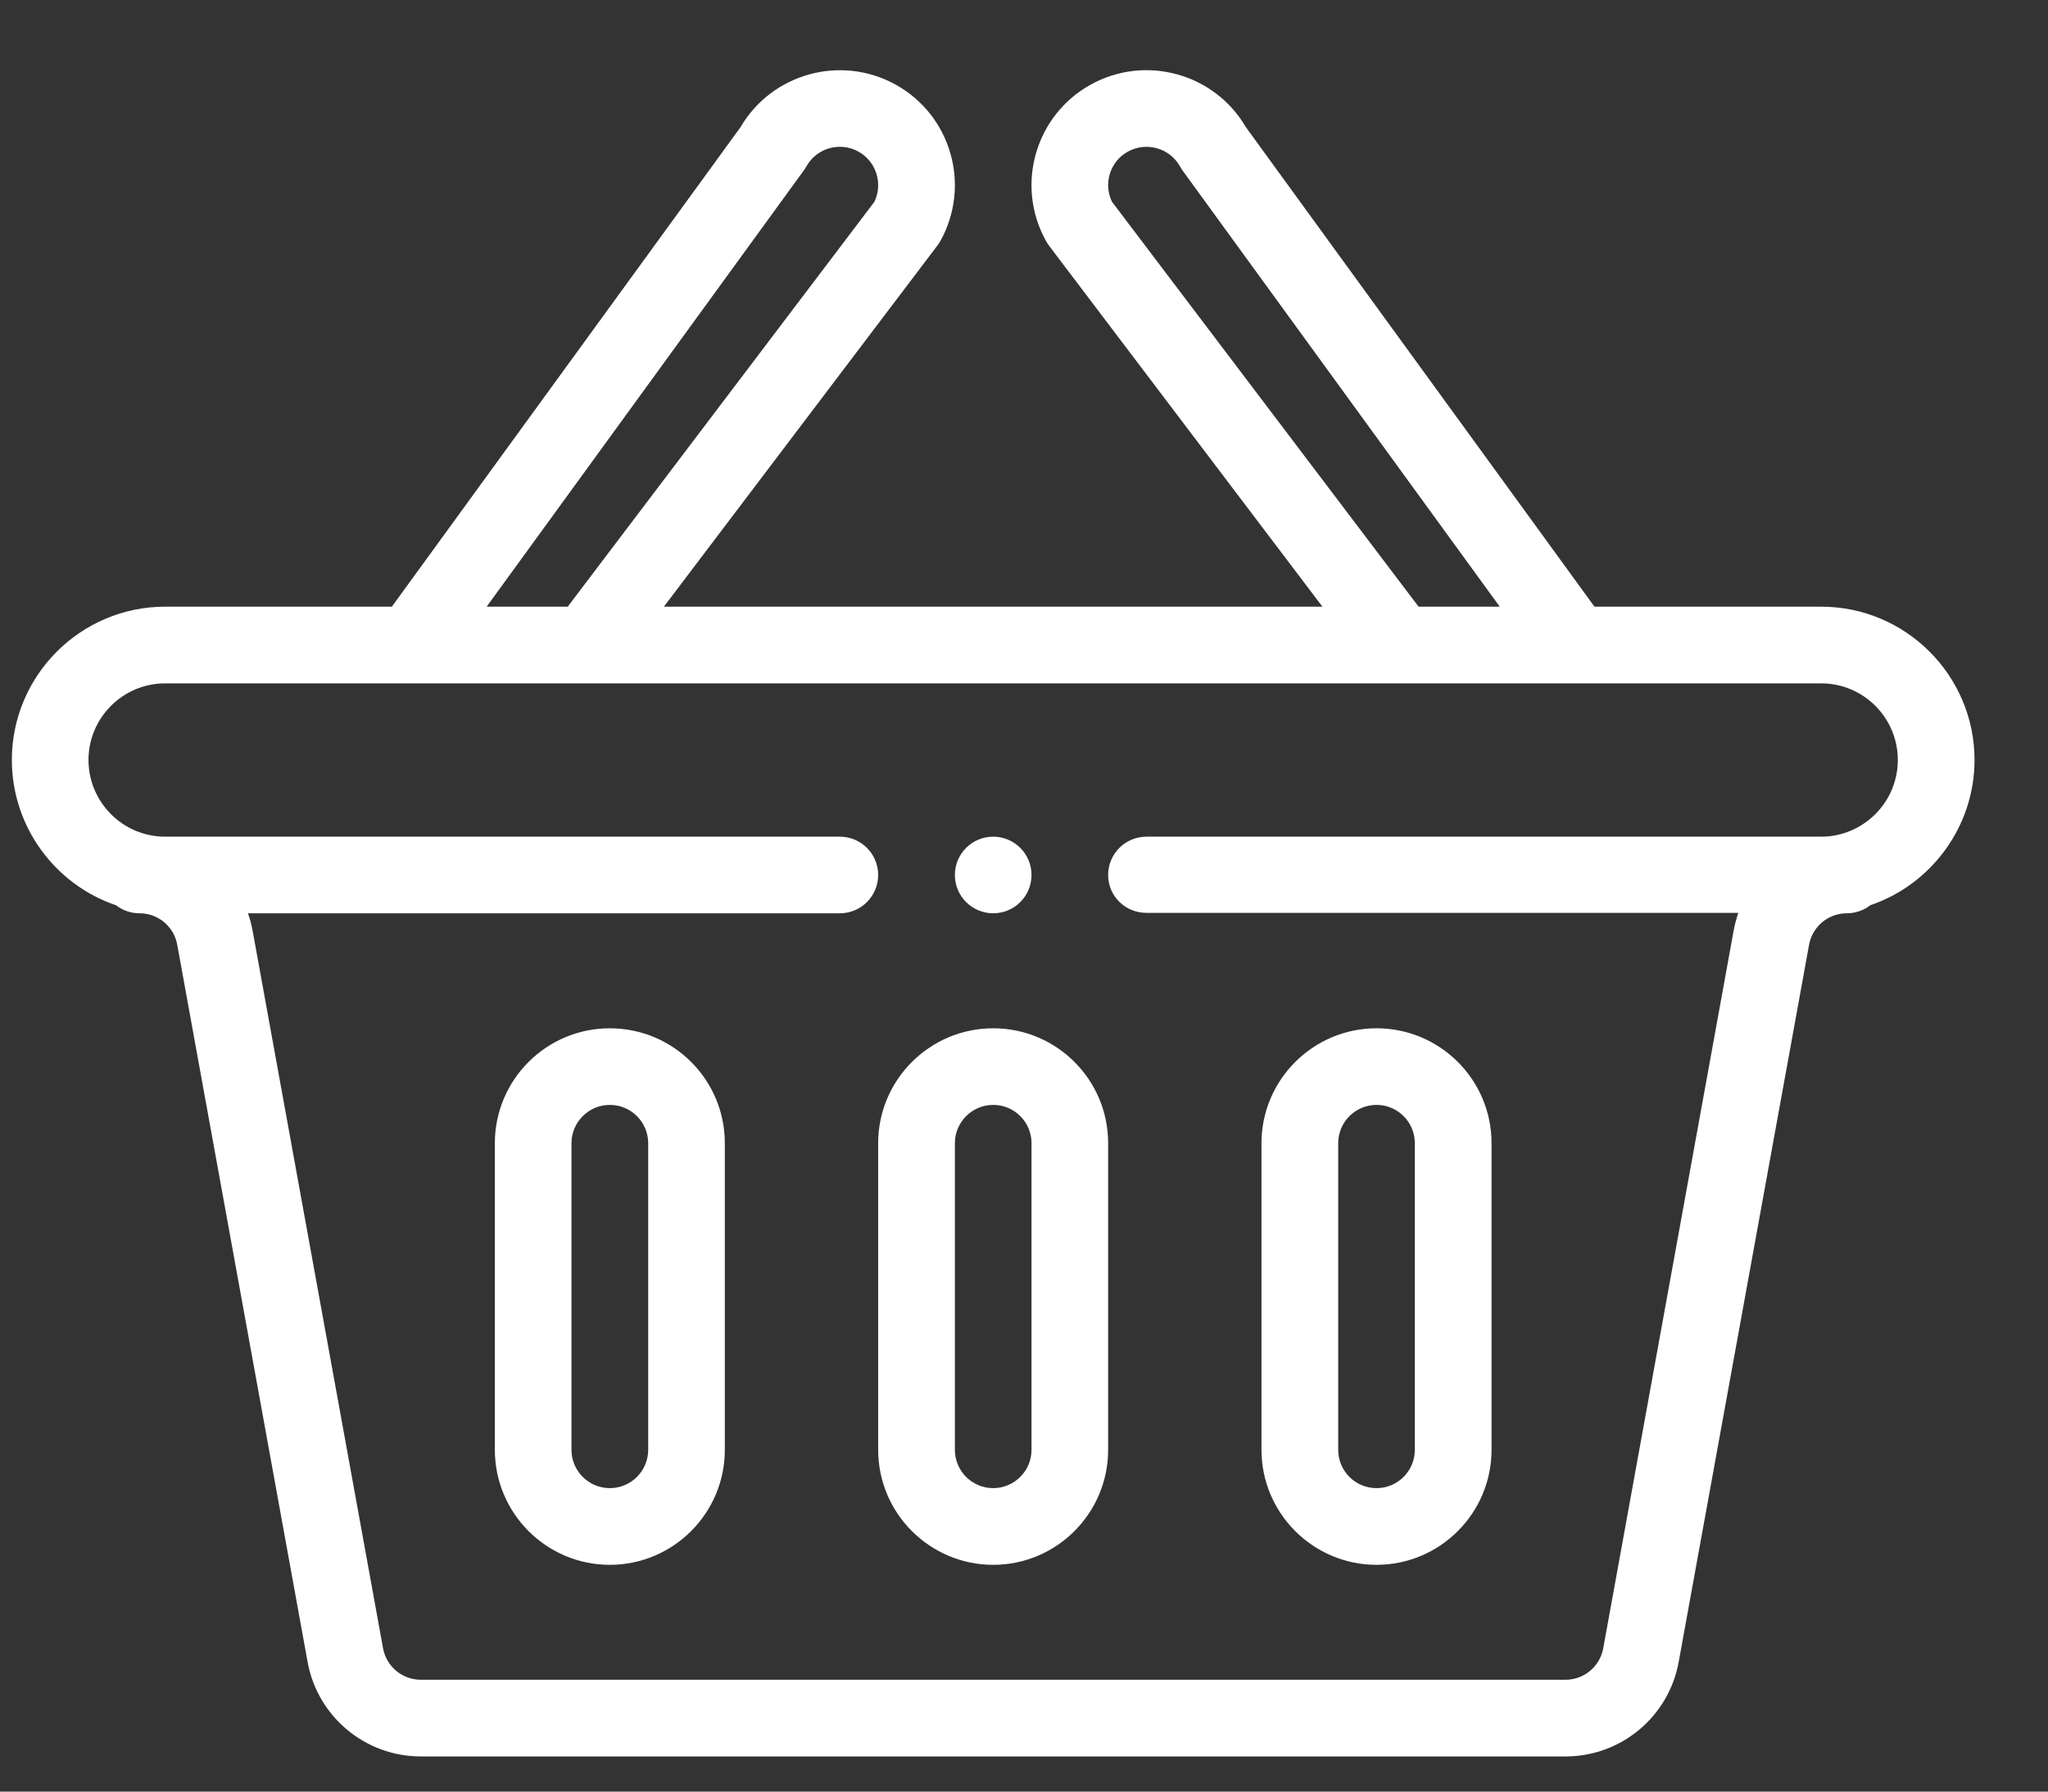 <svg width="24" height="21" viewBox="0 0 24 21" fill="none" xmlns="http://www.w3.org/2000/svg">
<rect x="0" y="0" width="24" height="21" fill="#333333" stroke="none"/>
<path d="M11.639 10.705C11.887 10.705 12.088 10.504 12.088 10.256C12.088 10.008 11.887 9.807 11.639 9.807C11.391 9.807 11.19 10.008 11.19 10.256C11.19 10.504 11.391 10.705 11.639 10.705Z" fill="white"/>
<path d="M21.342 7.111H18.685L14.599 1.489C14.232 0.86 13.423 0.636 12.781 0.992C12.13 1.354 11.896 2.174 12.258 2.825C12.268 2.843 12.279 2.861 12.292 2.878L15.497 7.111H7.78L10.985 2.878C10.998 2.861 11.009 2.843 11.02 2.825C11.381 2.175 11.149 1.354 10.496 0.992C9.855 0.637 9.047 0.86 8.679 1.489L4.592 7.111H1.936C0.945 7.111 0.139 7.917 0.139 8.908C0.139 9.69 0.646 10.37 1.36 10.611C1.436 10.67 1.531 10.705 1.635 10.705C1.656 10.705 1.675 10.706 1.695 10.709C1.889 10.735 2.042 10.882 2.077 11.074L3.605 19.482C3.722 20.122 4.28 20.588 4.931 20.588H18.346C18.998 20.588 19.555 20.122 19.672 19.481L21.2 11.074C21.235 10.882 21.389 10.735 21.583 10.709C21.602 10.706 21.622 10.705 21.642 10.705C21.747 10.705 21.842 10.669 21.919 10.61C22.633 10.367 23.139 9.688 23.139 8.908C23.139 7.917 22.332 7.111 21.342 7.111ZM13.031 2.365C12.928 2.152 13.008 1.893 13.216 1.778C13.434 1.657 13.708 1.735 13.828 1.951C13.837 1.967 13.847 1.982 13.857 1.997L17.575 7.111H16.624L13.031 2.365ZM9.42 1.997C9.431 1.983 9.44 1.967 9.449 1.952C9.569 1.735 9.844 1.657 10.06 1.777C10.269 1.893 10.349 2.152 10.247 2.365L6.653 7.111H5.703L9.42 1.997ZM21.342 9.807H13.435C13.187 9.807 12.986 10.008 12.986 10.256C12.986 10.504 13.187 10.7 13.435 10.7H20.371C20.348 10.768 20.329 10.837 20.316 10.909L18.788 19.32C18.749 19.534 18.563 19.689 18.346 19.689H4.931C4.714 19.689 4.528 19.534 4.489 19.321L2.961 10.913C2.948 10.841 2.929 10.772 2.906 10.705H9.842C10.09 10.705 10.291 10.504 10.291 10.256C10.291 10.008 10.09 9.807 9.842 9.807H1.936C1.436 9.807 1.037 9.399 1.037 8.908C1.037 8.413 1.44 8.01 1.936 8.01H21.342C21.837 8.01 22.24 8.413 22.24 8.908C22.24 9.407 21.832 9.807 21.342 9.807Z" fill="white"/>
<path d="M11.639 12.053C10.896 12.053 10.291 12.657 10.291 13.4V16.994C10.291 17.737 10.896 18.342 11.639 18.342C12.382 18.342 12.986 17.737 12.986 16.994V13.4C12.986 12.656 12.383 12.053 11.639 12.053ZM12.088 16.994C12.088 17.242 11.886 17.443 11.639 17.443C11.391 17.443 11.19 17.242 11.19 16.994V13.4C11.19 13.153 11.391 12.951 11.639 12.951C11.887 12.951 12.088 13.152 12.088 13.4V16.994Z" fill="white"/>
<path d="M16.131 18.342C16.874 18.342 17.479 17.737 17.479 16.994V13.4C17.479 12.656 16.875 12.053 16.131 12.053C15.388 12.053 14.783 12.657 14.783 13.4V16.994C14.783 17.737 15.388 18.342 16.131 18.342ZM15.682 13.4C15.682 13.153 15.883 12.951 16.131 12.951C16.379 12.951 16.58 13.152 16.58 13.4V16.994C16.58 17.242 16.379 17.443 16.131 17.443C15.883 17.443 15.682 17.242 15.682 16.994V13.4Z" fill="white"/>
<path d="M7.146 12.053C6.403 12.053 5.799 12.657 5.799 13.4V16.994C5.799 17.737 6.403 18.342 7.146 18.342C7.89 18.342 8.494 17.737 8.494 16.994V13.4C8.494 12.656 7.891 12.053 7.146 12.053ZM7.596 16.994C7.596 17.242 7.394 17.443 7.146 17.443C6.899 17.443 6.697 17.242 6.697 16.994V13.4C6.697 13.153 6.899 12.951 7.146 12.951C7.394 12.951 7.596 13.152 7.596 13.4V16.994Z" fill="white"/>
</svg>
